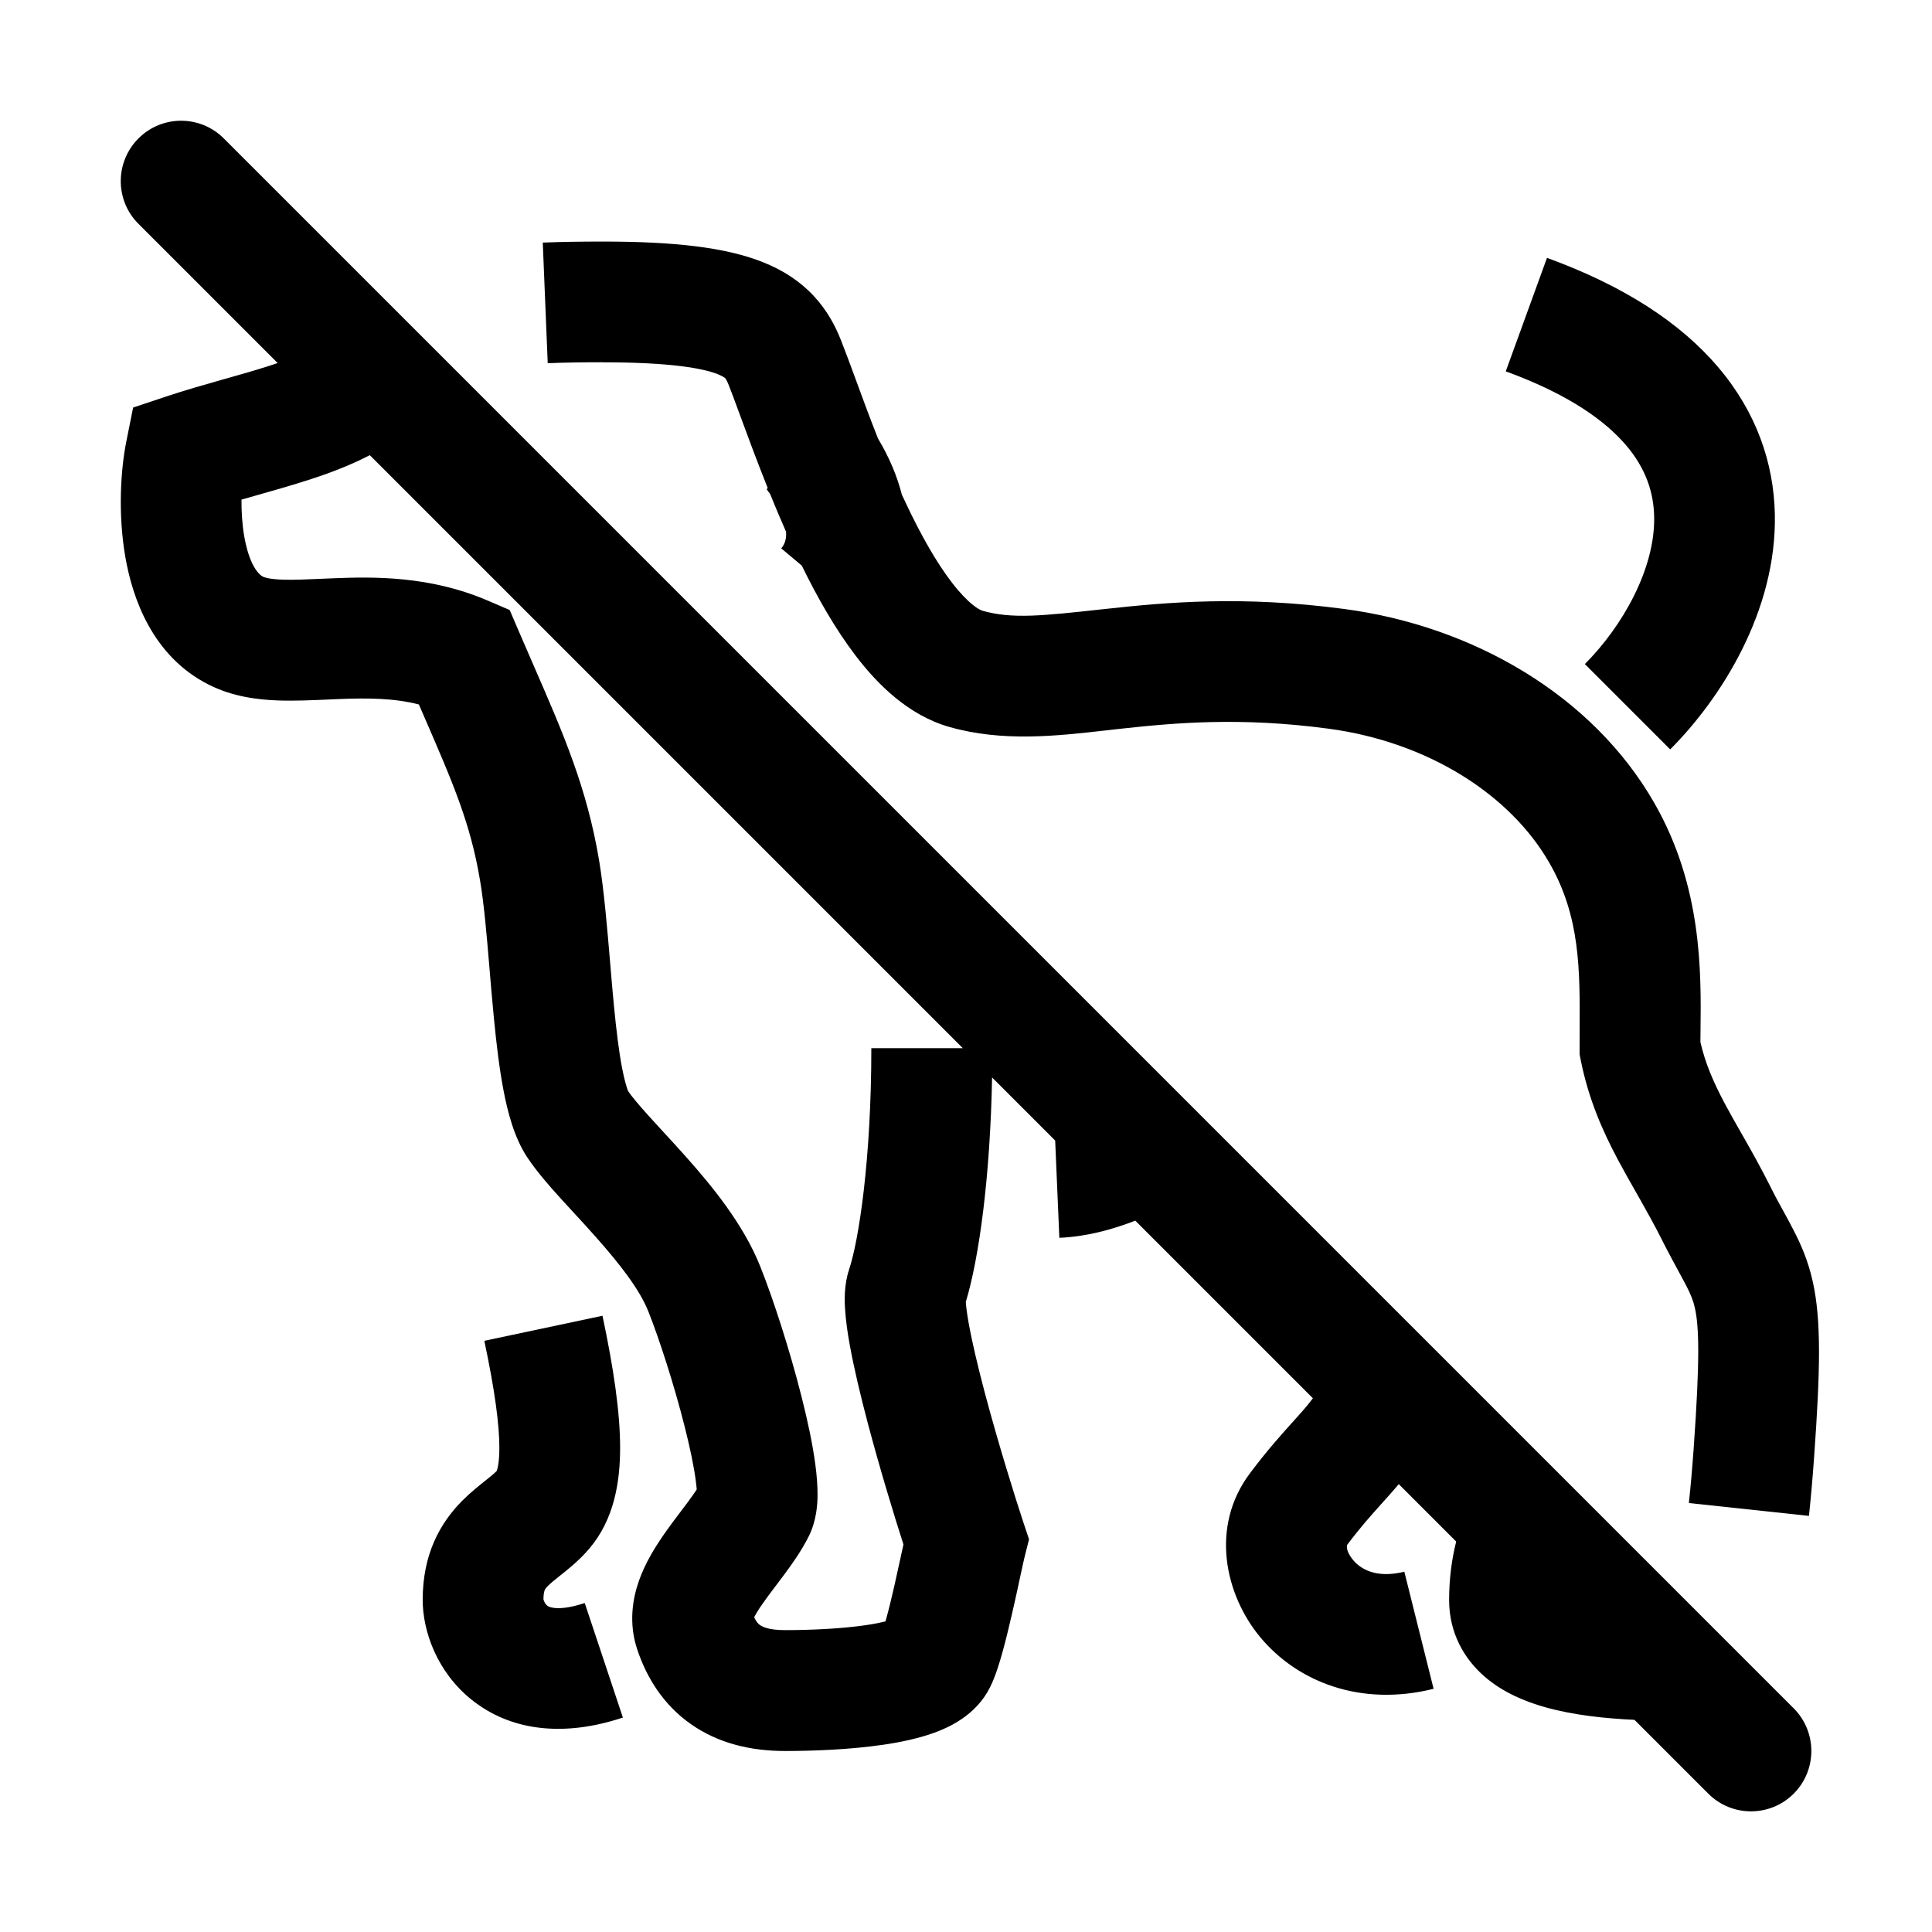 <!-- Generated by IcoMoon.io -->
<svg version="1.1" xmlns="http://www.w3.org/2000/svg" width="32" height="32" viewBox="0 0 32 32">
<title>dog-deny</title>
<path d="M3.707 2.293c-0.391-0.391-1.024-0.391-1.414 0s-0.391 1.024 0 1.414l2.306 2.306c-0.031 0.011-0.063 0.021-0.096 0.032-0.247 0.081-0.509 0.155-0.796 0.236l-0.032 0.009c-0.292 0.083-0.609 0.173-0.919 0.276l-0.551 0.184-0.114 0.569c-0.091 0.454-0.14 1.187-0.015 1.907 0.118 0.682 0.45 1.648 1.387 2.117 0.397 0.199 0.813 0.247 1.149 0.259 0.265 0.009 0.557-0.004 0.812-0.015 0.061-0.003 0.12-0.005 0.176-0.008 0.495-0.020 0.929-0.016 1.338 0.089l0.082 0.189c0.491 1.132 0.774 1.784 0.933 2.737 0.066 0.395 0.108 0.89 0.154 1.44 0.022 0.263 0.045 0.539 0.073 0.823 0.040 0.413 0.089 0.837 0.161 1.209 0.064 0.333 0.17 0.771 0.396 1.109 0.15 0.225 0.352 0.457 0.535 0.659 0.088 0.097 0.17 0.186 0.251 0.274 0.112 0.121 0.223 0.242 0.346 0.381 0.417 0.469 0.728 0.879 0.867 1.226 0.179 0.448 0.428 1.215 0.605 1.917 0.089 0.351 0.153 0.661 0.183 0.892 0.008 0.060 0.013 0.108 0.016 0.146-0.038 0.059-0.090 0.132-0.158 0.224-0.028 0.038-0.061 0.081-0.096 0.127-0.094 0.124-0.207 0.274-0.302 0.412-0.135 0.196-0.296 0.453-0.4 0.746-0.107 0.303-0.174 0.706-0.030 1.139 0.155 0.466 0.43 0.916 0.888 1.238 0.455 0.32 0.995 0.446 1.56 0.446 0.441 0 1.068-0.021 1.631-0.104 0.278-0.041 0.583-0.103 0.857-0.204 0.216-0.081 0.672-0.276 0.907-0.745 0.091-0.182 0.161-0.417 0.209-0.59 0.055-0.199 0.109-0.424 0.158-0.637 0.059-0.257 0.106-0.474 0.141-0.64 0.030-0.138 0.052-0.241 0.068-0.304l0.071-0.282-0.092-0.276c-0.134-0.403-0.416-1.305-0.643-2.16-0.113-0.43-0.208-0.829-0.264-1.141-0.028-0.157-0.043-0.273-0.048-0.349l-0-0.007c0.224-0.74 0.404-2.087 0.435-3.717l1.045 1.045 0.069 1.611c0.449-0.019 0.875-0.136 1.258-0.284l2.942 2.942c-0.058 0.077-0.115 0.145-0.175 0.214-0.043 0.050-0.093 0.105-0.148 0.166-0.184 0.203-0.431 0.477-0.72 0.862-0.669 0.892-0.407 2.015 0.164 2.707 0.619 0.75 1.672 1.164 2.878 0.863l-0.485-1.94c-0.47 0.118-0.731-0.049-0.85-0.195-0.121-0.147-0.102-0.233-0.097-0.249 0.224-0.297 0.386-0.477 0.556-0.666 0.067-0.075 0.136-0.151 0.21-0.236 0.030-0.034 0.060-0.069 0.089-0.104l0.951 0.951c-0.072 0.288-0.117 0.608-0.117 0.969 0 0.543 0.248 0.974 0.589 1.269 0.309 0.267 0.681 0.415 0.995 0.504 0.479 0.136 1.020 0.189 1.486 0.211l1.223 1.223c0.39 0.39 1.024 0.39 1.414 0s0.39-1.024 0-1.414l-26-26zM5.122 7.946c0.318-0.104 0.667-0.232 1.003-0.407l9.822 9.822h-1.515c0 1.849-0.209 3.189-0.368 3.665-0.087 0.261-0.076 0.53-0.066 0.672 0.012 0.179 0.040 0.376 0.075 0.569 0.070 0.39 0.18 0.849 0.299 1.3 0.198 0.749 0.434 1.523 0.592 2.015l-0.027 0.123c-0.039 0.181-0.085 0.389-0.125 0.567-0.046 0.202-0.093 0.395-0.137 0.552l-0.009 0.031c-0.083 0.021-0.192 0.043-0.326 0.063-0.425 0.062-0.943 0.082-1.34 0.082-0.272 0-0.378-0.059-0.411-0.083-0.022-0.015-0.059-0.047-0.098-0.129 0.025-0.049 0.066-0.121 0.136-0.22 0.070-0.101 0.139-0.192 0.22-0.299 0.042-0.055 0.088-0.116 0.138-0.183 0.128-0.172 0.289-0.397 0.41-0.639 0.131-0.262 0.144-0.532 0.146-0.67 0.002-0.171-0.014-0.349-0.036-0.518-0.045-0.339-0.129-0.732-0.227-1.118-0.195-0.773-0.47-1.626-0.688-2.17-0.28-0.701-0.807-1.338-1.229-1.812-0.126-0.142-0.268-0.296-0.395-0.434-0.079-0.086-0.153-0.166-0.213-0.233-0.184-0.204-0.296-0.338-0.355-0.428 0.004 0.006 0.004 0.005-0-0.007-0.012-0.032-0.051-0.14-0.095-0.37-0.053-0.277-0.095-0.626-0.134-1.024-0.021-0.216-0.041-0.451-0.061-0.693-0.050-0.594-0.104-1.228-0.183-1.707-0.202-1.211-0.59-2.101-1.080-3.226-0.079-0.181-0.161-0.369-0.245-0.565l-0.158-0.368-0.368-0.158c-0.954-0.409-1.884-0.395-2.555-0.368-0.083 0.003-0.159 0.007-0.231 0.010-0.244 0.011-0.431 0.019-0.607 0.013-0.221-0.008-0.303-0.038-0.325-0.049-0.069-0.034-0.226-0.186-0.311-0.67-0.035-0.204-0.047-0.415-0.045-0.607 0.071-0.020 0.144-0.041 0.218-0.062l0.045-0.013c0.276-0.078 0.573-0.162 0.859-0.255zM11.539 24.77c-0-0-0-0.006 0.001-0.016-0 0.011-0.001 0.016-0.001 0.016z"></path>
<path d="M27.664 12.412c0.837-0.838 1.767-2.29 1.733-3.897-0.018-0.837-0.299-1.682-0.942-2.437-0.631-0.741-1.57-1.348-2.832-1.807l-0.683 1.88c1.042 0.379 1.649 0.82 1.993 1.224 0.333 0.391 0.457 0.789 0.465 1.183 0.018 0.854-0.519 1.811-1.148 2.441l1.414 1.414z"></path>
<path d="M9.985 6c-0.347 0-0.648 0.005-0.913 0.016l-0.082-1.998c0.3-0.012 0.63-0.017 0.994-0.017 1.172 0 2.027 0.093 2.649 0.34 0.333 0.132 0.617 0.315 0.847 0.563 0.227 0.244 0.359 0.504 0.447 0.726 0.073 0.183 0.155 0.405 0.246 0.654 0.108 0.295 0.23 0.628 0.37 0.98 0.182 0.304 0.315 0.616 0.394 0.927 0.024 0.052 0.048 0.104 0.073 0.156 0.243 0.514 0.498 0.966 0.754 1.299 0.274 0.357 0.454 0.454 0.51 0.47 0.488 0.139 0.992 0.084 1.97-0.023l0.086-0.009c0.988-0.108 2.249-0.222 3.938 0.003 2.131 0.284 4.114 1.43 5.136 3.219 0.789 1.38 0.773 2.789 0.762 3.758-0.001 0.067-0.001 0.133-0.002 0.196 0.081 0.354 0.216 0.664 0.401 1.013 0.084 0.158 0.172 0.313 0.272 0.488l0.075 0.131c0.127 0.224 0.266 0.473 0.404 0.748 0.099 0.198 0.159 0.306 0.221 0.418 0.048 0.087 0.097 0.176 0.166 0.31 0.128 0.247 0.246 0.515 0.323 0.864 0.142 0.638 0.124 1.468 0.021 2.907-0.025 0.354-0.054 0.675-0.085 0.969l-1.989-0.213c0.029-0.266 0.055-0.564 0.079-0.898 0.107-1.494 0.089-2.026 0.021-2.331-0.027-0.123-0.066-0.222-0.148-0.38-0.016-0.032-0.049-0.091-0.090-0.168-0.088-0.161-0.214-0.395-0.309-0.584-0.114-0.227-0.232-0.44-0.355-0.657l-0.067-0.118c-0.101-0.177-0.207-0.364-0.306-0.55-0.25-0.47-0.485-0.995-0.616-1.65l-0.019-0.097v-0.099c0-0.101 0-0.201 0.001-0.299 0.005-1.005 0.009-1.88-0.498-2.766-0.654-1.144-2.023-2.010-3.664-2.229-1.453-0.194-2.528-0.099-3.457 0.003-0.076 0.008-0.152 0.017-0.229 0.026-0.82 0.093-1.712 0.194-2.594-0.058-0.678-0.194-1.187-0.705-1.547-1.176-0.342-0.447-0.641-0.976-0.895-1.496l-0.34-0.285c0.052-0.062 0.087-0.142 0.080-0.267l-0.001-0.010c-0.092-0.208-0.18-0.418-0.263-0.623-0.018-0.027-0.038-0.054-0.059-0.082l0.020-0.015c-0.186-0.464-0.345-0.898-0.468-1.231-0.075-0.205-0.137-0.372-0.181-0.482-0.034-0.084-0.052-0.103-0.054-0.106s-0.007-0.008-0.022-0.018c-0.016-0.011-0.047-0.028-0.1-0.050-0.247-0.098-0.777-0.198-1.91-0.198z"></path>
<path d="M8.271 23.979c0-0.378-0.073-0.94-0.249-1.771l1.957-0.415c0.184 0.87 0.292 1.596 0.292 2.186 0 0.578-0.102 1.189-0.508 1.668-0.159 0.188-0.336 0.33-0.447 0.419l-0.034 0.027c-0.108 0.086-0.16 0.128-0.207 0.175-0.039 0.039-0.048 0.057-0.052 0.067s-0.021 0.050-0.022 0.153c0.001 0.005 0.004 0.019 0.013 0.039 0.015 0.032 0.033 0.054 0.049 0.067 0.010 0.008 0.038 0.029 0.113 0.038 0.081 0.010 0.243 0.008 0.509-0.081l0.632 1.897c-0.987 0.329-1.863 0.219-2.503-0.293-0.578-0.462-0.813-1.14-0.813-1.656 0-0.753 0.284-1.268 0.655-1.642 0.135-0.136 0.284-0.254 0.378-0.329l0.034-0.027c0.093-0.075 0.135-0.112 0.159-0.137 0.010-0.026 0.044-0.13 0.044-0.387z"></path>
</svg>

